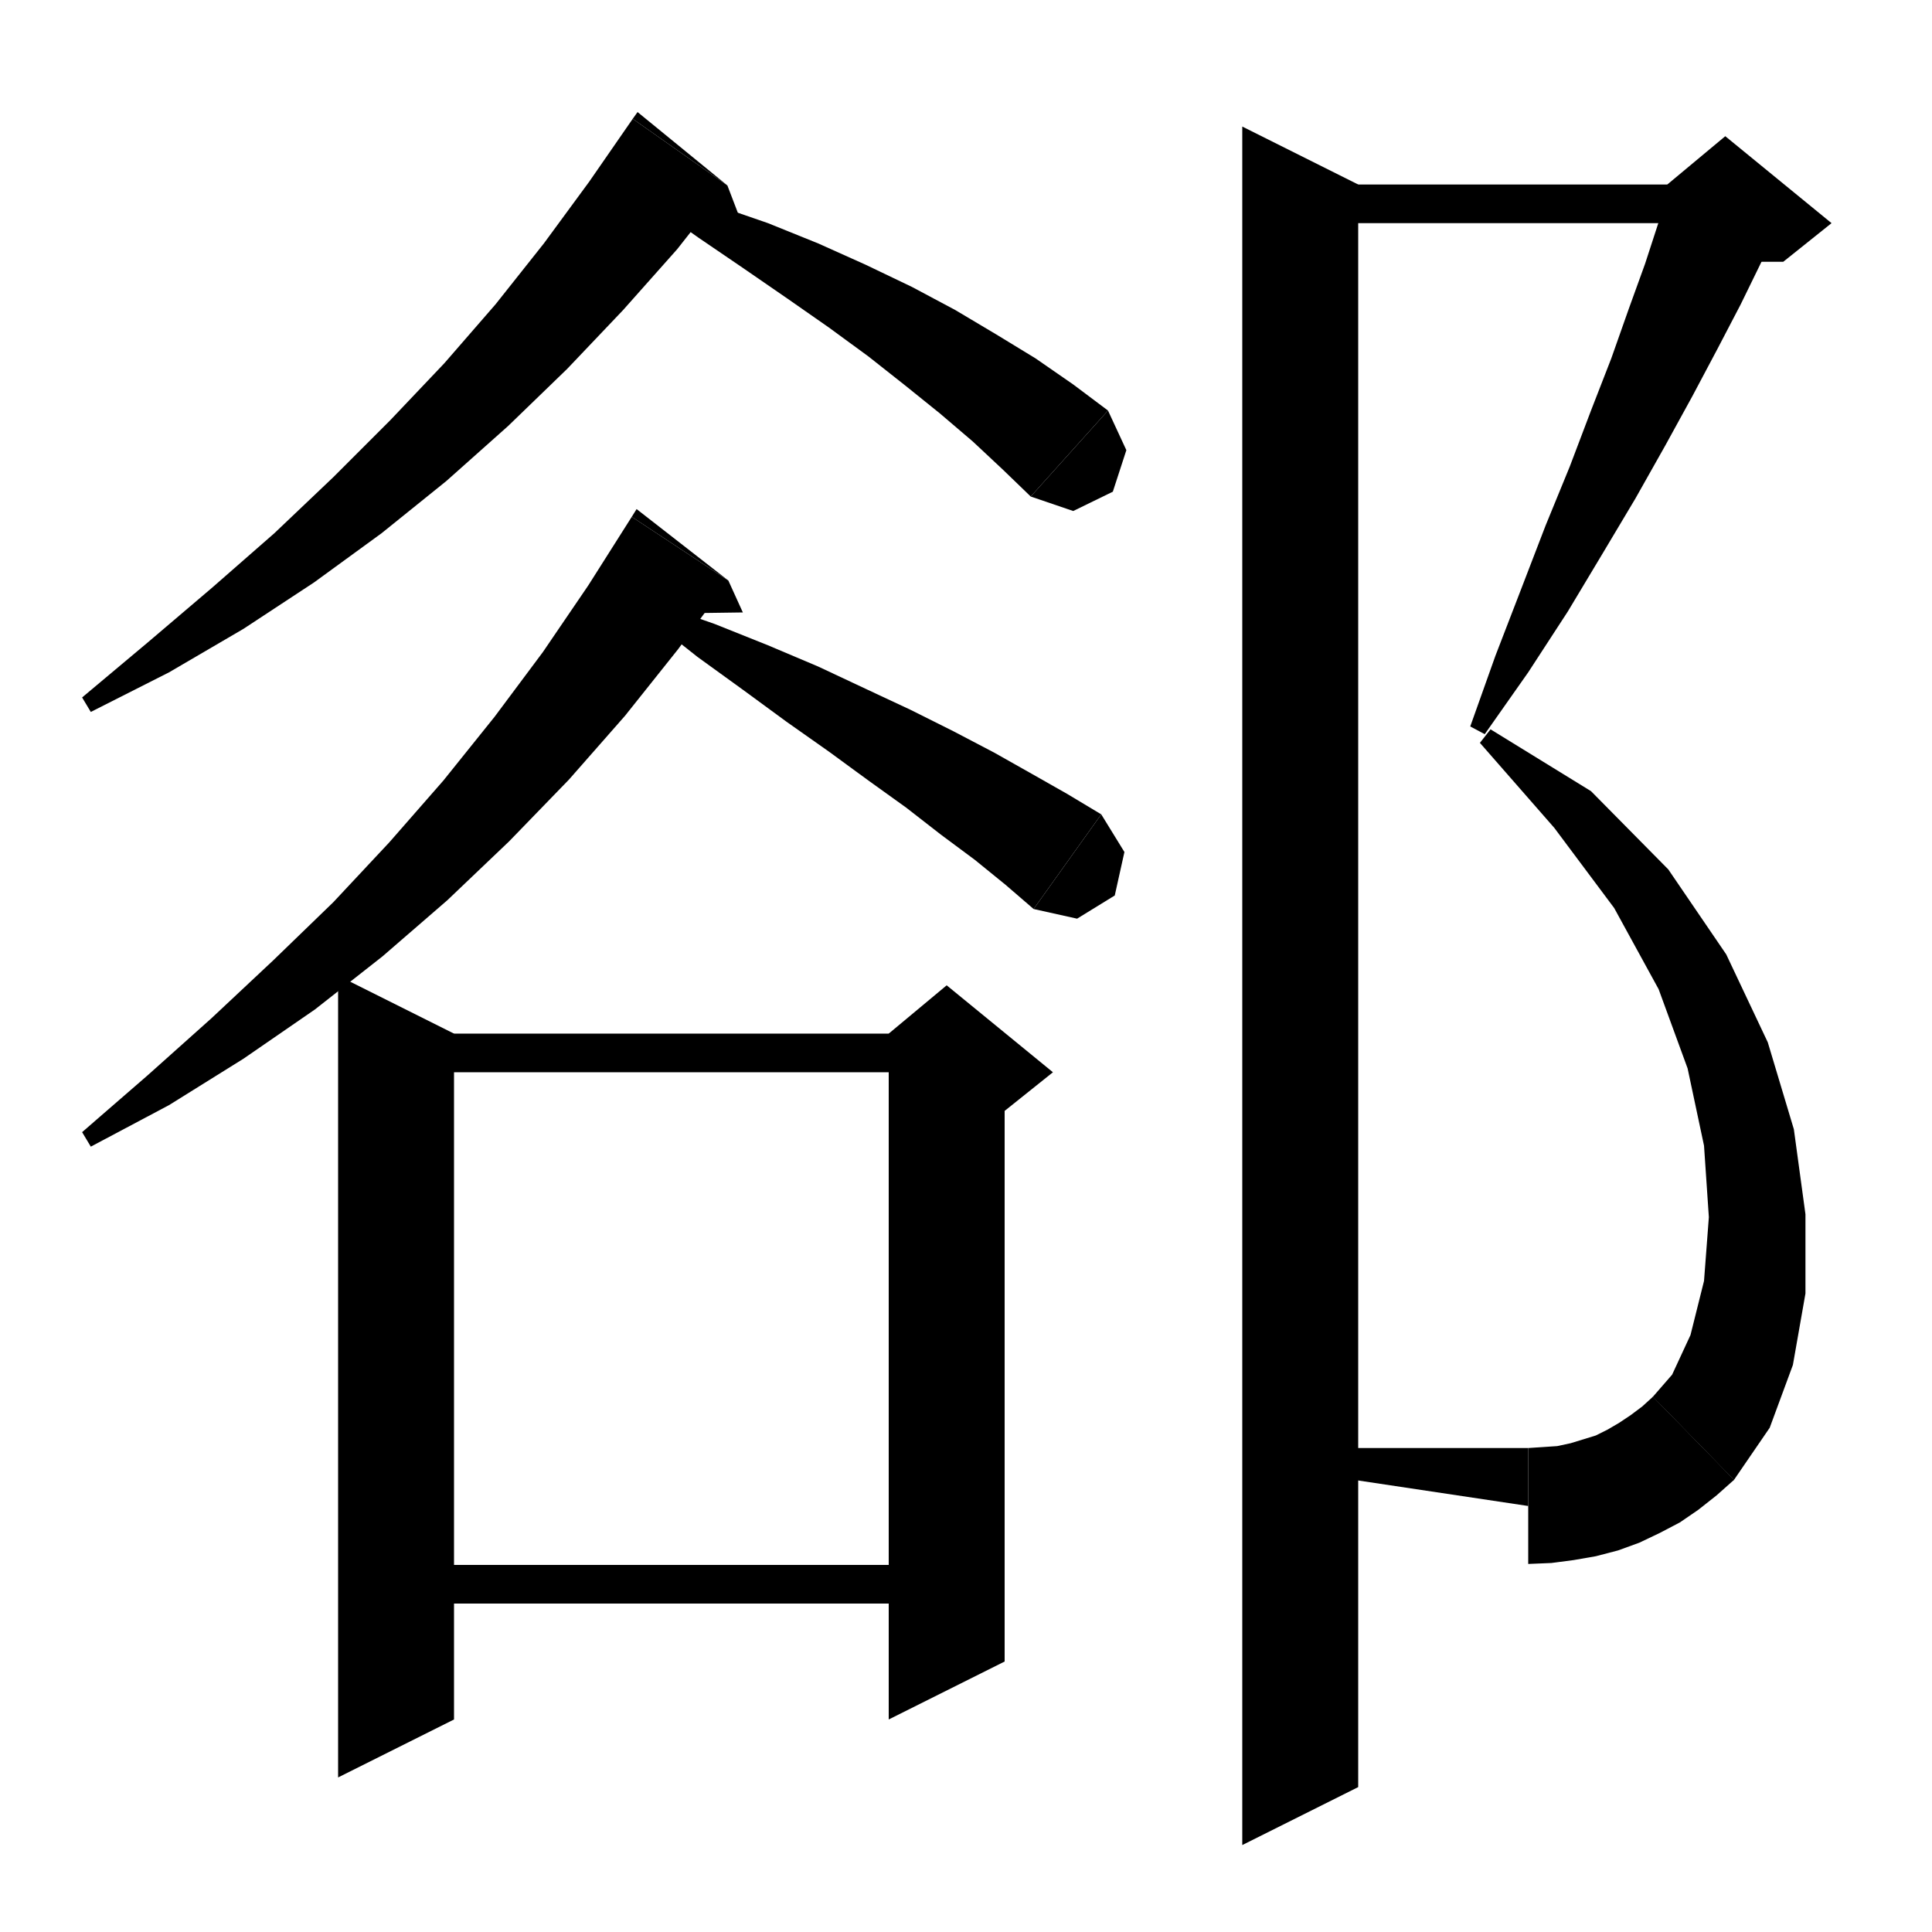 <svg xmlns="http://www.w3.org/2000/svg" xmlns:xlink="http://www.w3.org/1999/xlink" version="1.1" baseProfile="full" viewBox="0 0 200 200" width="200" height="200">
<g fill="black">
<polygon points="75.3,19.2 70.1,25.8 64.5,32.1 58.7,38.2 52.6,44.1 46.2,49.8 39.5,55.2 32.5,60.3 25.2,65.1 17.5,69.6 9.4,73.7 8.5,72.2 15.3,66.5 22,60.8 28.4,55.2 34.5,49.4 40.4,43.5 46,37.6 51.3,31.5 56.3,25.2 61,18.8 65.5,12.3 " />
<polygon points="65.5,12.3 75.3,19.2 66,11.6 " />
<polygon points="75.3,19.2 76.6,22.6 69.4,22.4 " />
<polygon points="68.2,19.6 74,21.2 79.5,23.1 84.7,25.2 89.6,27.4 94.4,29.7 98.9,32.1 103.1,34.6 107.2,37.1 111.1,39.8 114.7,42.5 106.7,51.4 103.8,48.6 100.7,45.7 97.3,42.8 93.7,39.9 89.9,36.9 85.8,33.9 81.5,30.9 77,27.8 72.3,24.6 67.5,21.2 " />
<polygon points="114.7,42.5 116.6,46.6 115.2,50.9 111.1,52.9 106.7,51.4 " />
<polygon points="75.4,60.1 70.2,67.2 64.7,74.1 58.9,80.7 52.7,87.1 46.3,93.2 39.6,99 32.6,104.5 25.2,109.6 17.5,114.4 9.4,118.7 8.5,117.2 15.3,111.3 21.9,105.4 28.3,99.4 34.5,93.4 40.3,87.2 45.9,80.8 51.2,74.2 56.2,67.5 60.9,60.6 65.4,53.5 " />
<polygon points="65.4,53.5 75.4,60.1 65.9,52.7 " />
<polygon points="75.4,60.1 76.9,63.4 69.7,63.5 " />
<polygon points="68.3,62.6 74,64.6 79.5,66.8 84.7,69 89.6,71.3 94.3,73.5 98.7,75.7 102.9,77.9 106.8,80.1 110.5,82.2 114,84.3 107,94.1 104.1,91.6 100.9,89 97.4,86.4 93.8,83.6 89.9,80.8 85.8,77.8 81.4,74.7 76.9,71.4 72.2,68 67.4,64.2 " />
<polygon points="114,84.3 116.4,88.2 115.4,92.7 111.5,95.1 107,94.1 " />
<polygon points="47,107 47,178 35,184 35,101 " />
<polygon points="41,107 98,107 98,111 41,111 " />
<polygon points="104,109 104,172 92,178 92,109 " />
<polygon points="92,107 98,102 109,111 104,115 92,109 " />
<polygon points="41,162 98,162 98,166 41,166 " />
<polygon points="134.6,19.1 178.6,19.1 178.6,23.1 134.6,23.1 " />
<polygon points="184.2,23.2 182.3,27.2 180.2,31.5 177.8,36.1 175.2,41 172.4,46.1 169.3,51.6 165.9,57.3 162.3,63.3 158.2,69.6 153.7,76 152.2,75.2 154.8,67.9 157.5,60.9 160,54.4 162.5,48.3 164.7,42.5 166.8,37.1 168.6,32 170.3,27.3 171.7,23 172.9,18.9 " />
<polygon points="172.6,19.1 178.6,14.1 189.6,23.1 184.6,27.1 178.6,27.1 " />
<polygon points="154.3,75.5 164.7,81.9 172.7,90 178.7,98.8 183,107.9 185.7,116.9 186.9,125.7 186.9,133.9 185.6,141.3 183.2,147.8 179.5,153.2 171.1,144.6 173.1,142.3 175,138.2 176.4,132.6 176.9,126 176.4,118.6 174.7,110.6 171.7,102.4 167.1,94 160.9,85.7 153.2,76.9 " />
<polygon points="179.5,153.2 175.2,154.8 171,153.1 169.4,148.8 171.1,144.6 " />
<polygon points="179.5,153.2 177.7,154.8 175.8,156.3 173.9,157.6 171.8,158.7 169.7,159.7 167.5,160.5 165.2,161.1 162.9,161.5 160.6,161.8 158.2,161.9 158.2,149.9 159.7,149.8 161.2,149.7 162.6,149.4 163.9,149 165.2,148.6 166.4,148 167.6,147.3 168.8,146.5 170,145.6 171.1,144.6 " />
<polygon points="158.2,155.9 158.2,149.9 138.2,149.9 138.2,152.9 " />
<polygon points="140.6,19.1 140.6,185 128.6,191 128.6,13.1 " />
</g>
</svg>
